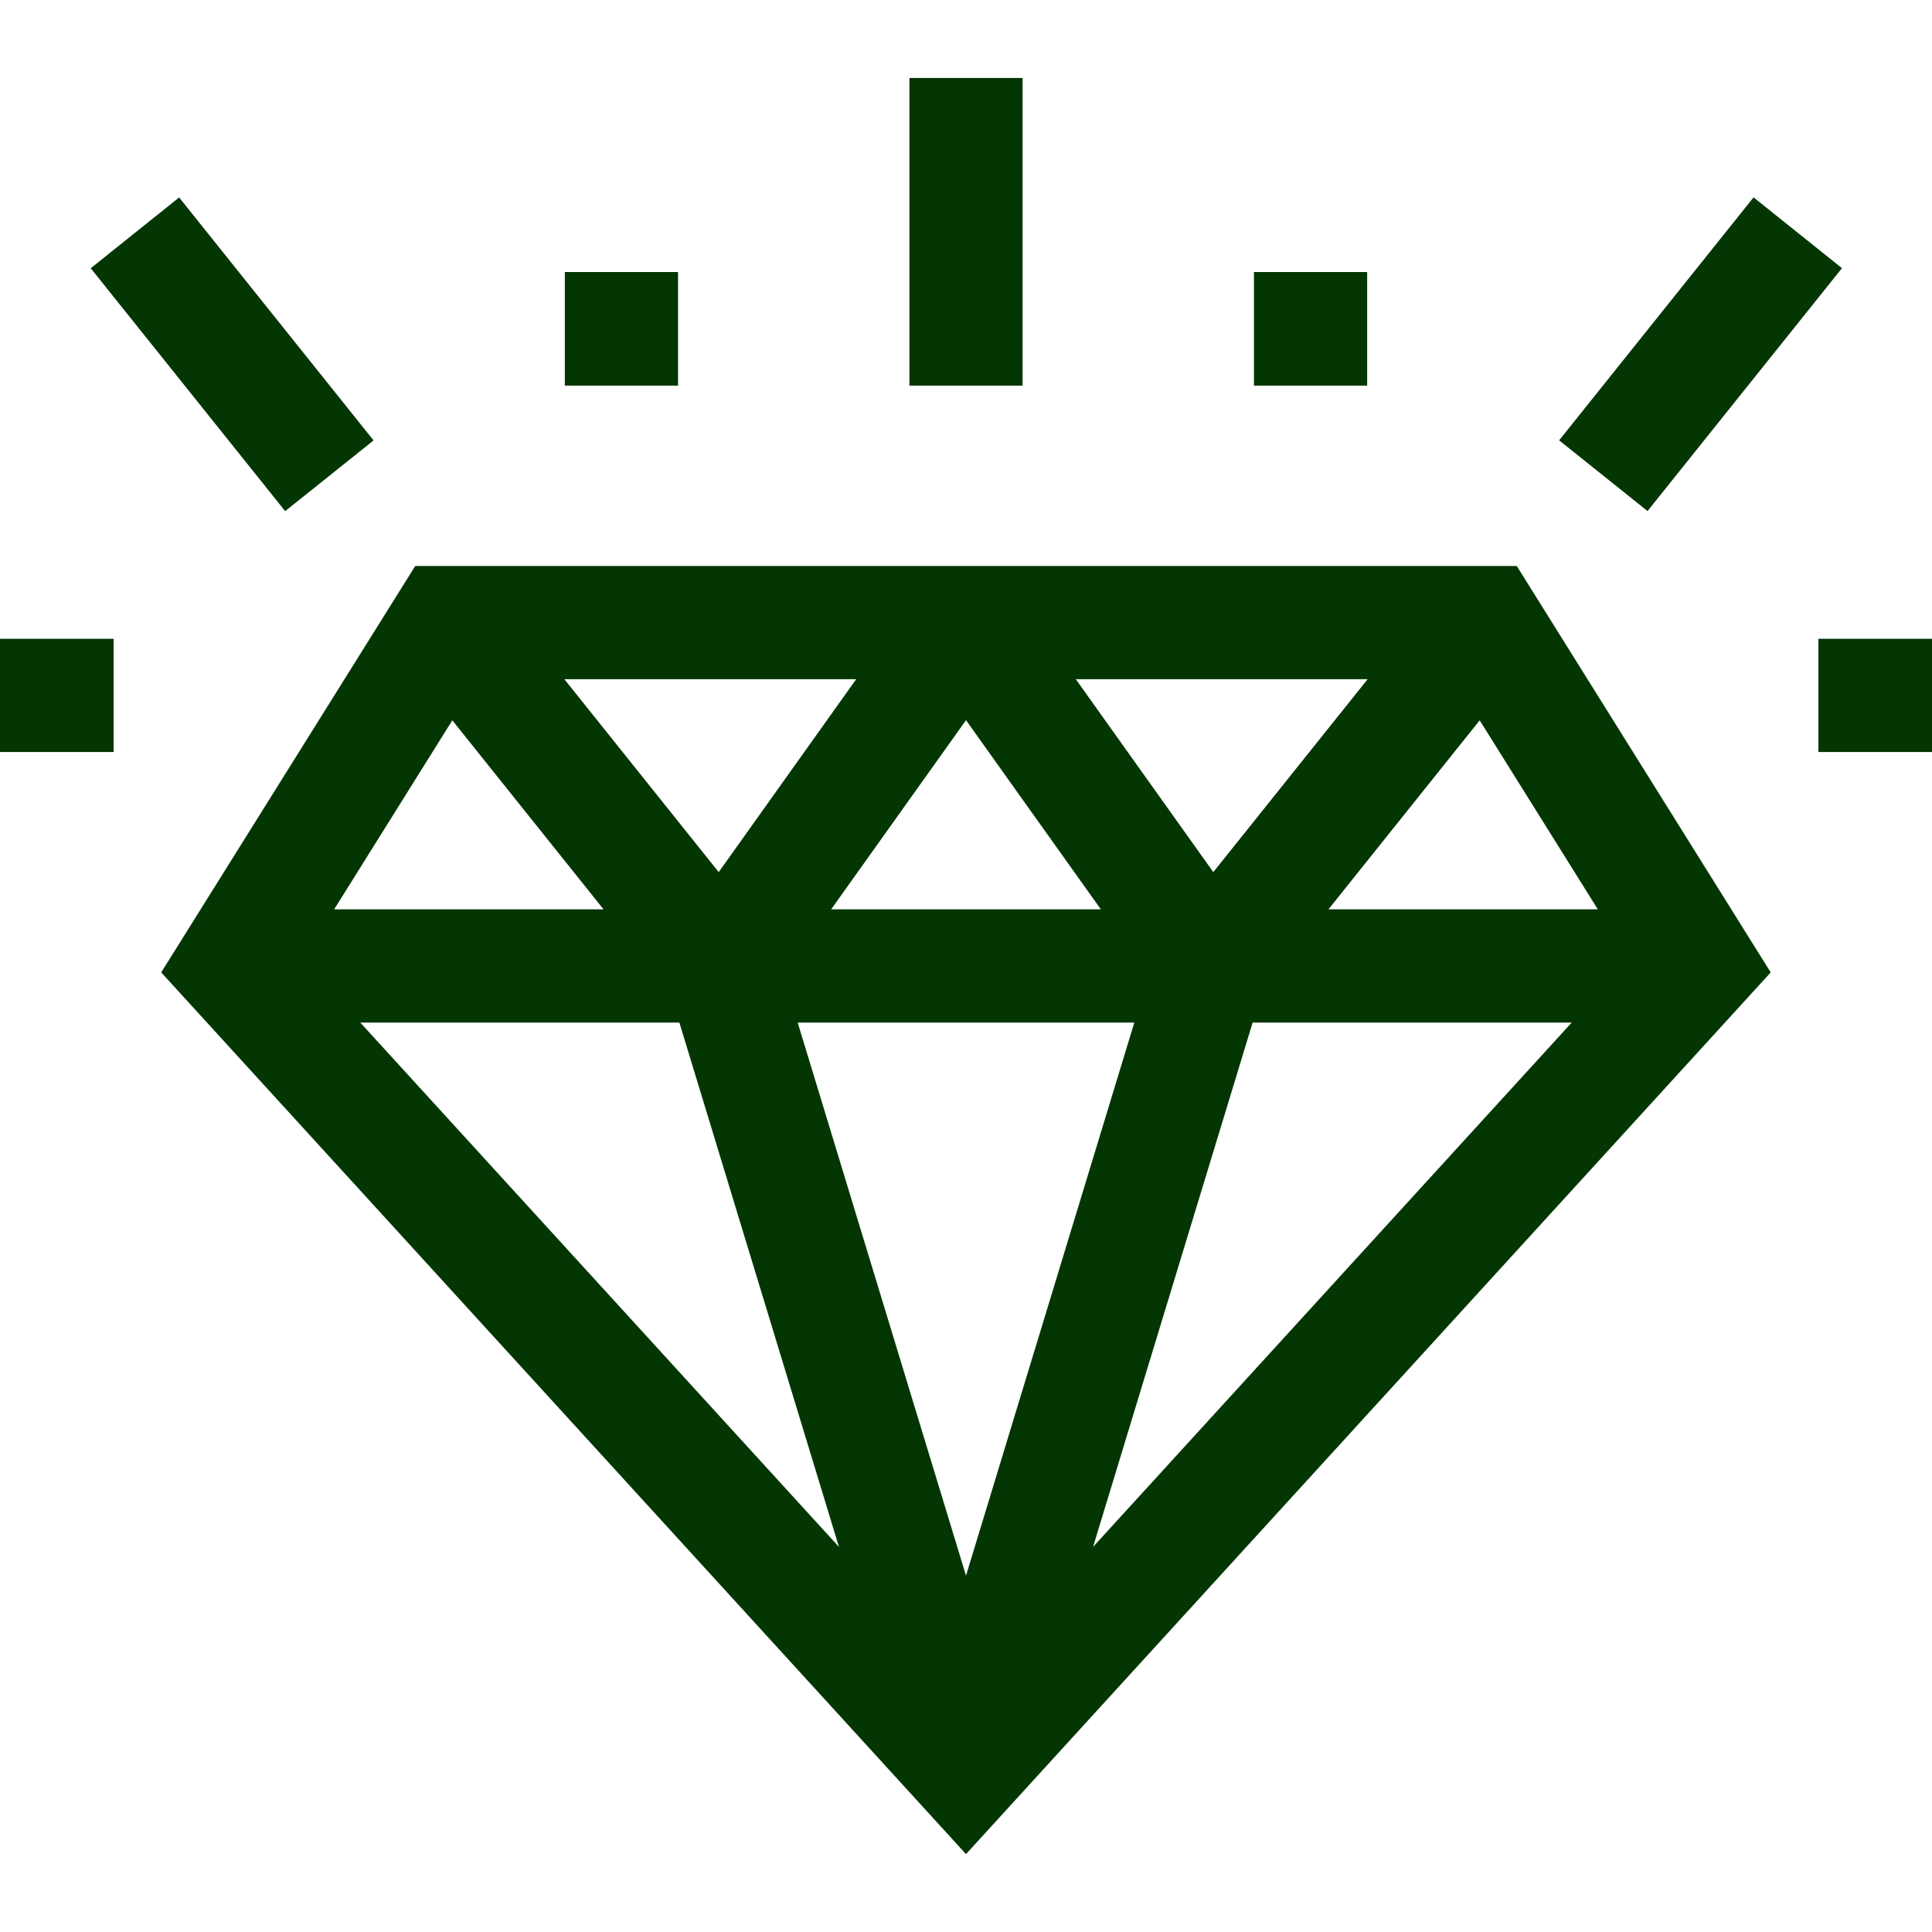 <svg width="25" height="25" viewBox="0 0 25 25" fill="none" xmlns="http://www.w3.org/2000/svg">
<path d="M5.373 7.324L2.086 12.583L12.5 23.992L22.913 12.583L19.627 7.324H5.373V7.324ZM14.678 13.232L12.5 20.389L10.322 13.232H14.678ZM10.755 11.767L12.5 9.319L14.245 11.767H10.755ZM13.921 8.789H17.697L15.7 11.285L13.921 8.789ZM9.3 11.285L7.303 8.789H11.079L9.3 11.285ZM7.81 11.767H4.324L5.853 9.321L7.81 11.767ZM8.791 13.232L10.856 20.017L4.662 13.232H8.791ZM16.209 13.232H20.338L14.144 20.017L16.209 13.232ZM17.19 11.767L19.147 9.321L20.676 11.767H17.19Z" fill="#033603"/>
<path d="M11.768 1.009H13.232V4.99H11.768V1.009Z" fill="#033603"/>
<path d="M20.175 5.698L22.691 2.554L23.835 3.47L21.319 6.613L20.175 5.698Z" fill="#033603"/>
<path d="M16.226 3.52H17.691V4.99H16.226V3.52Z" fill="#033603"/>
<path d="M23.53 8.266H25V9.731H23.53V8.266Z" fill="#033603"/>
<path d="M1.174 3.471L2.318 2.555L4.834 5.699L3.69 6.614L1.174 3.471Z" fill="#033603"/>
<path d="M7.309 3.52H8.774V4.99H7.309V3.52Z" fill="#033603"/>
<path d="M0 8.266H1.47V9.731H0V8.266Z" fill="#033603"/>
</svg>
